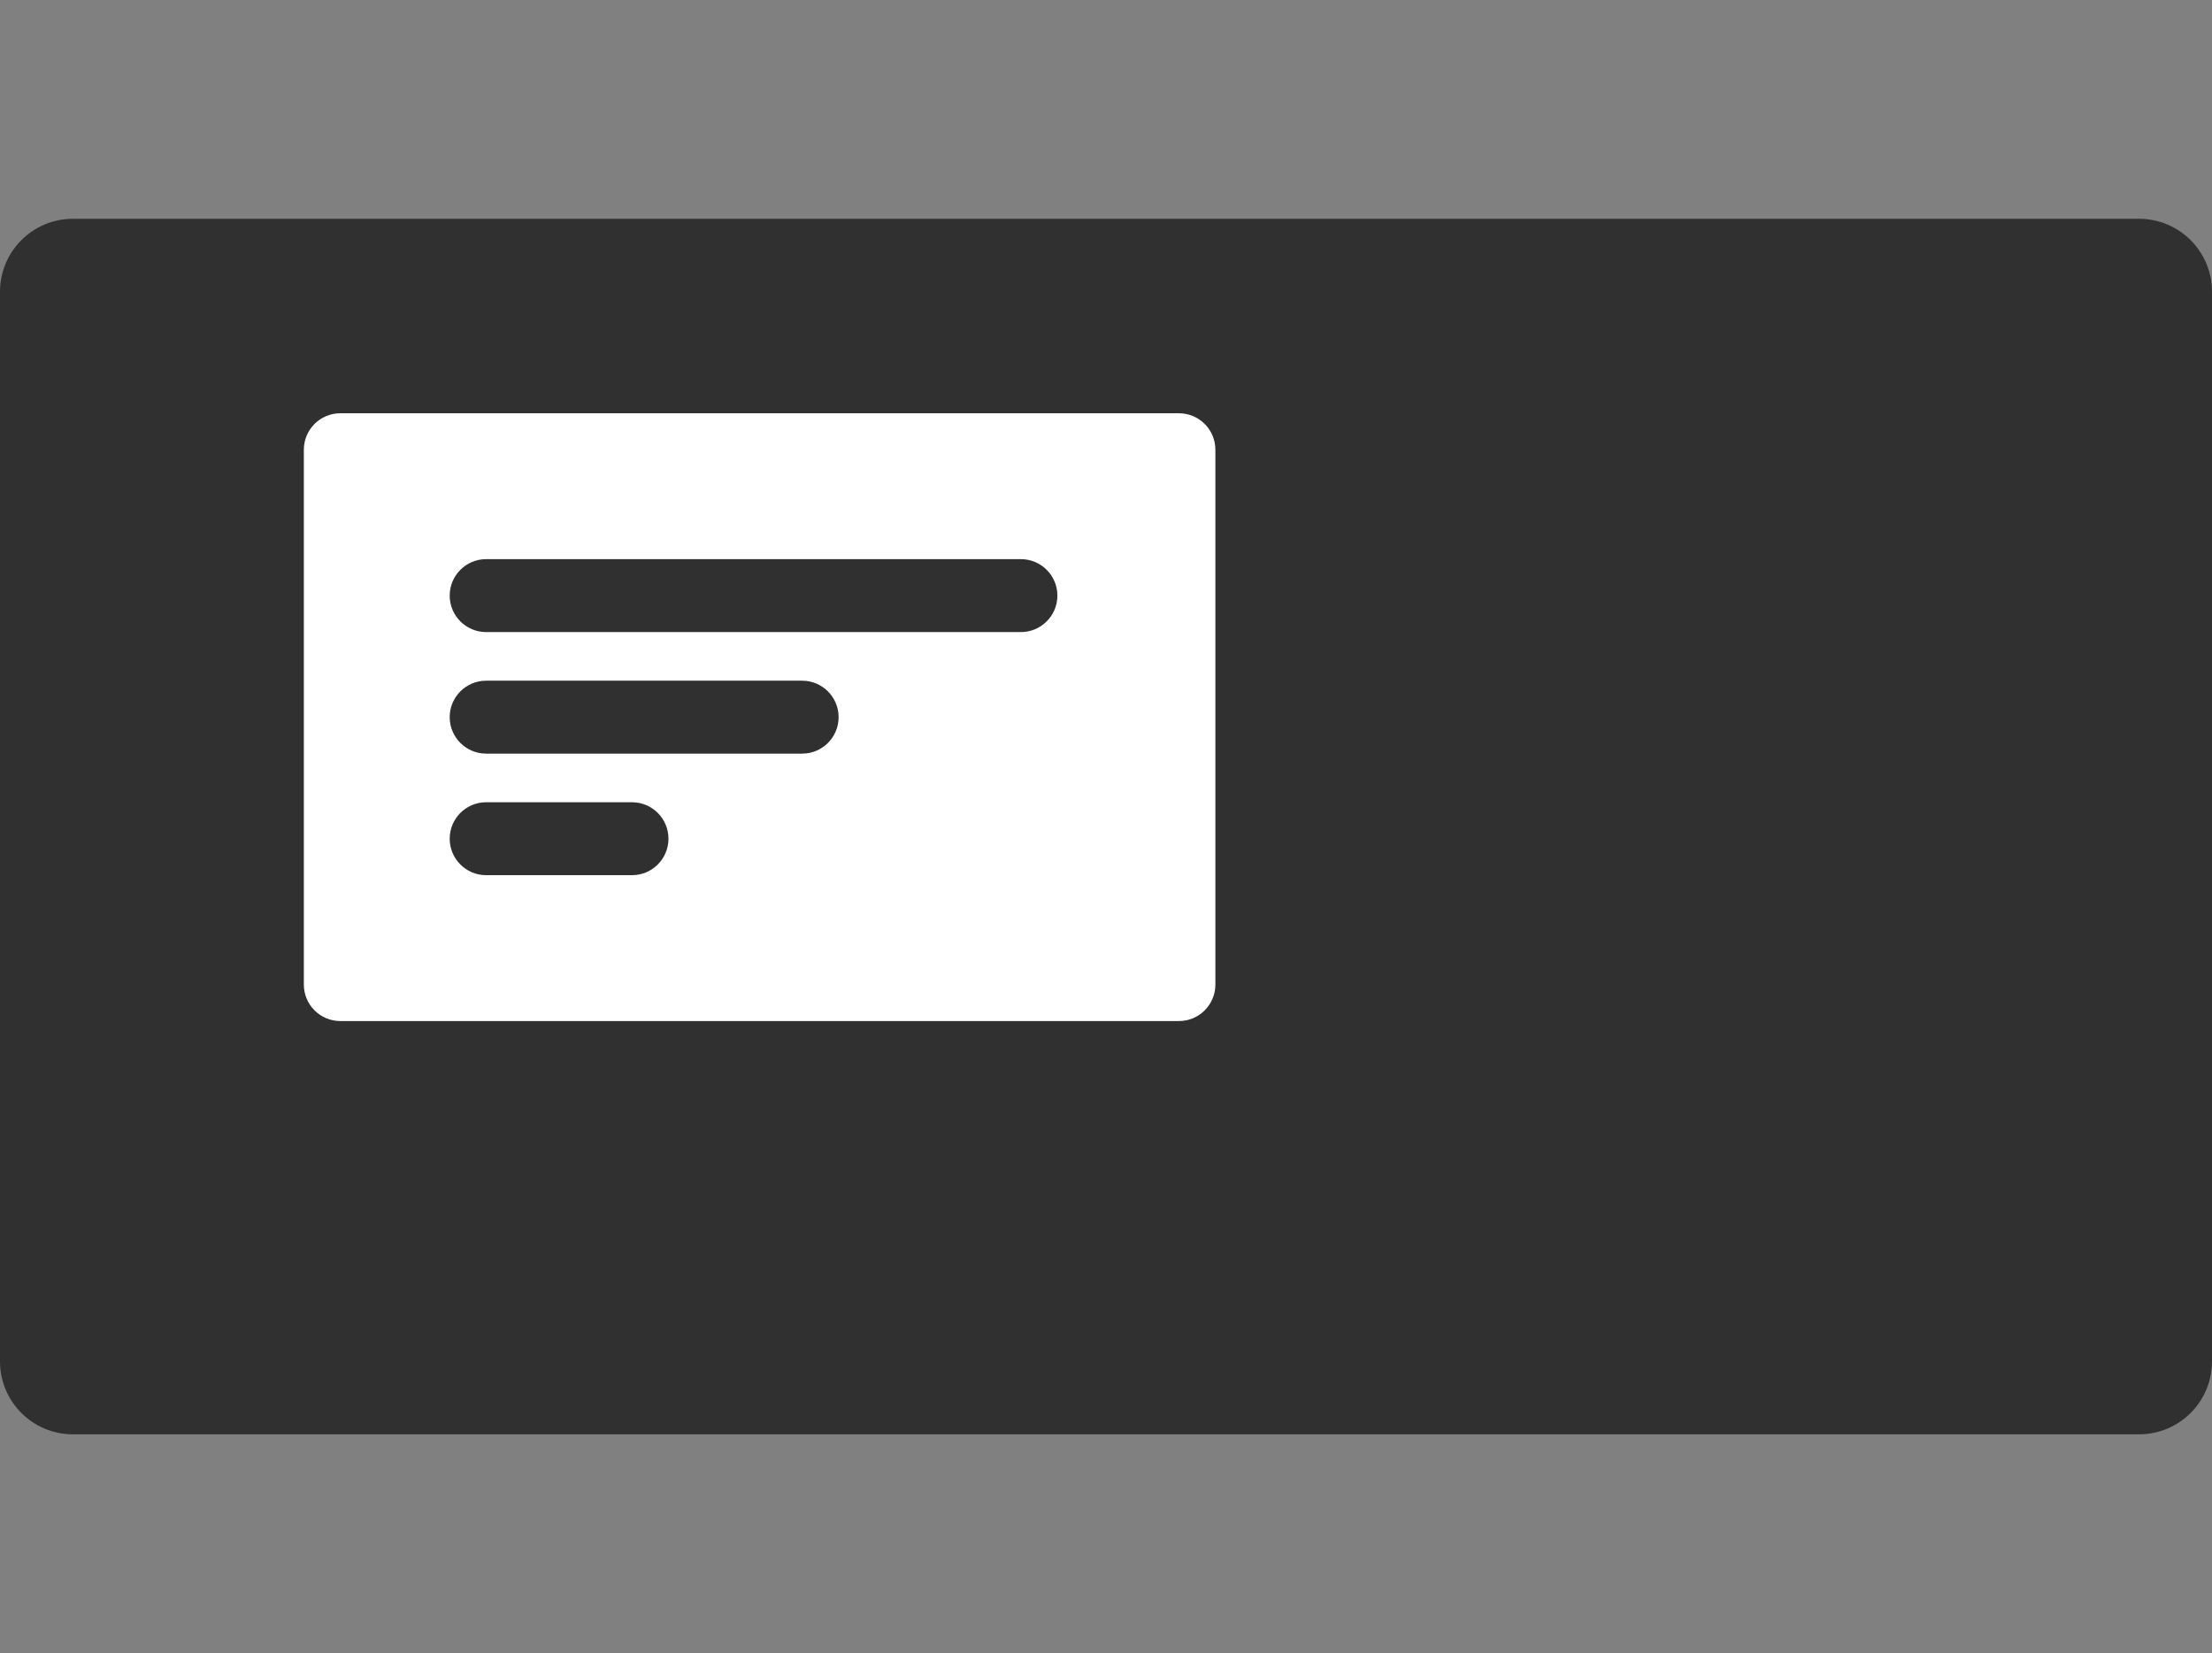 <svg width="182" height="136" viewBox="0 0 182 136" fill="none" xmlns="http://www.w3.org/2000/svg">
    <rect x="0" y="0" width="182" height="136" fill="#808080" stroke="none"/>
    <g clip-path="url(#collage-left)">
        <path d="M0 24C0 20.686 2.686 18 6 18H176C179.314 18 182 20.686 182 24V112C182 115.314 179.314 118 176 118H6C2.686 118 0 115.314 0 112V24Z" fill="#303030"/>
        <path fill-rule="evenodd" clip-rule="evenodd" d="M28 34C26.343 34 25 35.343 25 37V81C25 82.657 26.343 84 28 84H97C98.657 84 100 82.657 100 81V37C100 35.343 98.657 34 97 34H28ZM40 46C38.343 46 37 47.343 37 49C37 50.657 38.343 52 40 52H84C85.657 52 87 50.657 87 49C87 47.343 85.657 46 84 46H40ZM37 59C37 57.343 38.343 56 40 56H66C67.657 56 69 57.343 69 59C69 60.657 67.657 62 66 62H40C38.343 62 37 60.657 37 59ZM40 66C38.343 66 37 67.343 37 69C37 70.657 38.343 72 40 72H52C53.657 72 55 70.657 55 69C55 67.343 53.657 66 52 66H40Z" fill="#ffffff"/>
    </g>
    <defs>
        <clipPath id="collage-left">
            <rect width="182" height="136" fill="#ffffff"/>
        </clipPath>
    </defs>
</svg>
